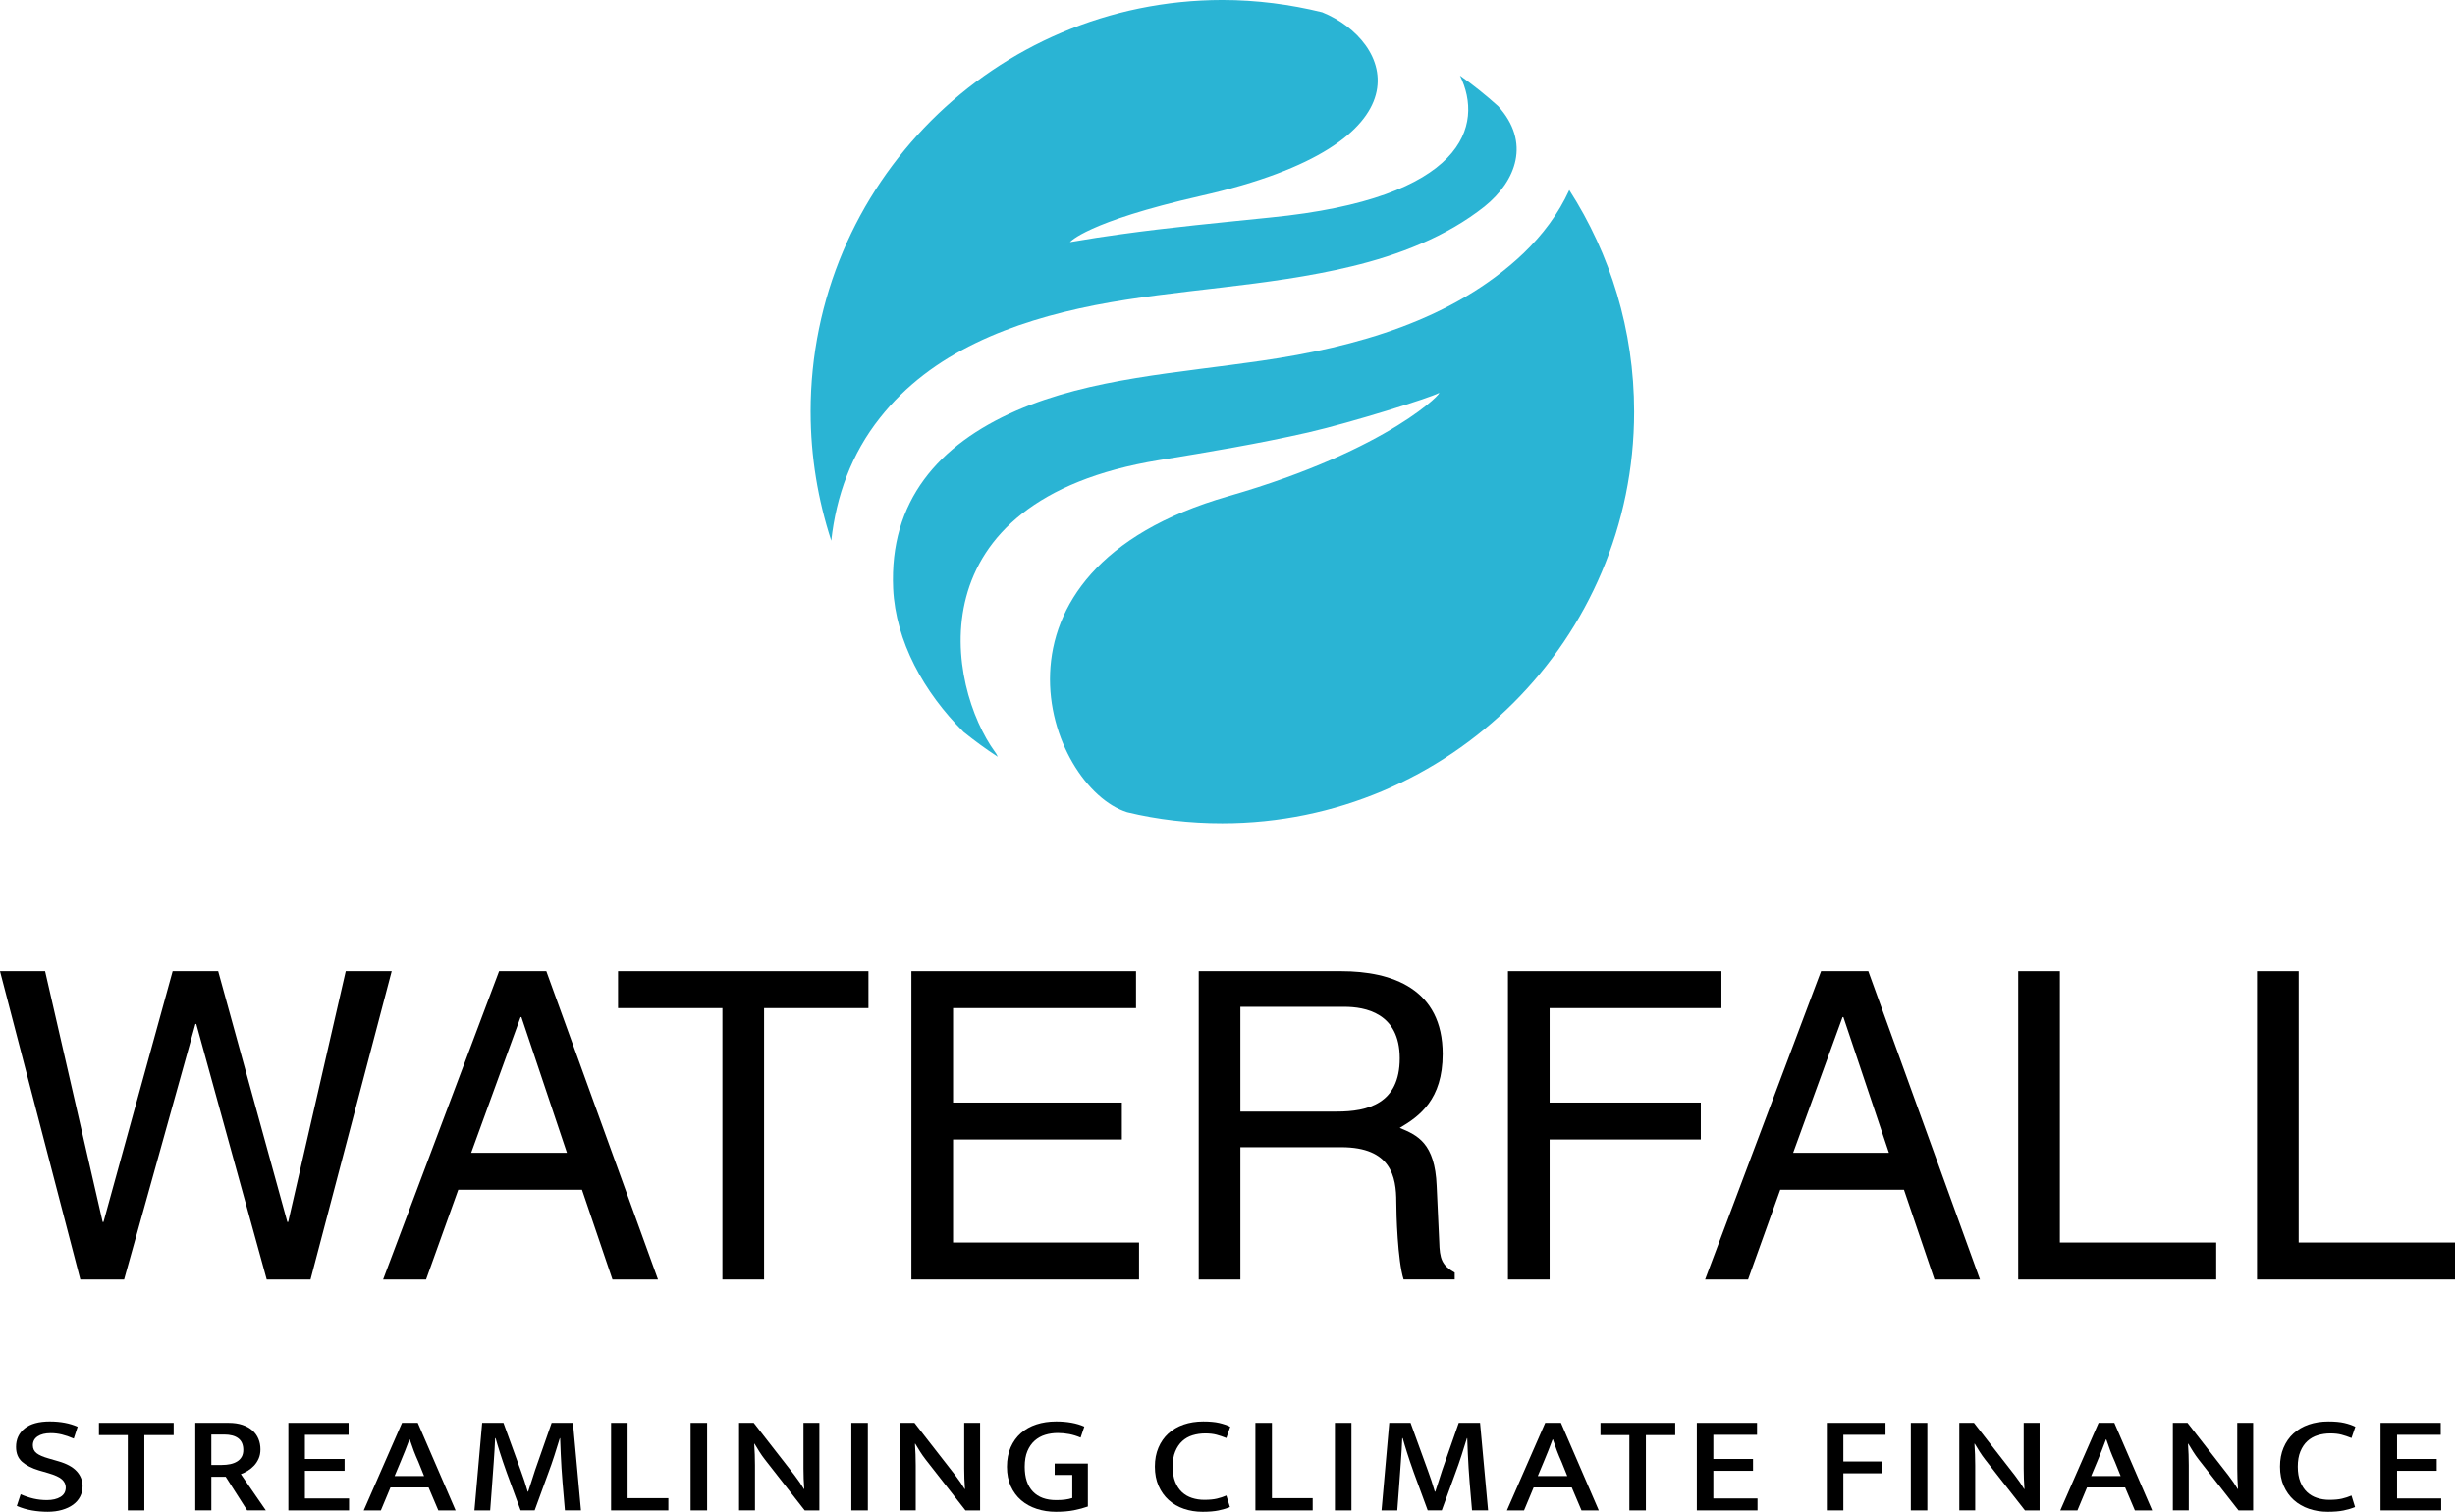 <?xml version="1.0" encoding="UTF-8"?>
<svg id="Layer_2" data-name="Layer 2" xmlns="http://www.w3.org/2000/svg" viewBox="0 0 2862 1762.75">
  <defs>
    <style>
      .cls-1 {
        fill: #000;
      }

      .cls-1, .cls-2 {
        stroke-width: 0px;
      }

      .cls-2 {
        fill: #2ab4d4;
      }
    </style>
  </defs>
  <g id="Layer_1-2" data-name="Layer 1">
    <g>
      <g>
        <path class="cls-1" d="M144.7,1491.88h-51.07L0,1132.38h52.57l67.09,292.41h1l80.61-292.41h53.07l80.61,292.41h1l67.09-292.41h53.58l-94.63,359.5h-51.07l-82.12-297.92h-1l-83.12,297.92Z"/>
        <path class="cls-1" d="M534.25,1387.24l-37.55,104.65h-50.07l135.19-359.5h55.08l130.18,359.5h-53.07l-35.55-104.65h-144.2ZM660.93,1344.17l-53.07-158.22h-1l-57.58,158.22h111.66Z"/>
        <path class="cls-1" d="M720.51,1132.38h291.91v43.06h-121.67v316.44h-48.57v-316.44h-121.67v-43.06Z"/>
        <path class="cls-1" d="M1327.86,1491.88h-265.37v-359.5h261.87v43.06h-213.3v110.15h196.78v43.06h-196.78v120.17h216.8v43.06Z"/>
        <path class="cls-1" d="M1446.02,1491.88h-48.57v-359.5h166.23c59.08,0,118.17,20.53,118.17,96.63,0,53.08-27.04,72.6-50.07,86.12,20.53,8.51,41.06,17.53,43.06,67.59l3,65.09c.5,20.03,3,27.54,18.03,36.05v8.01h-59.58c-7.01-22.03-8.51-76.61-8.51-90.13,0-29.54-6.01-64.09-64.09-64.09h-117.67v154.22ZM1446.02,1296.11h112.66c35.55,0,73.1-9.01,73.1-62.09s-40.56-60.08-64.59-60.08h-121.17v122.17Z"/>
        <path class="cls-1" d="M1806.52,1491.88h-48.57v-359.5h248.85v43.06h-200.28v110.15h176.25v43.06h-176.25v163.23Z"/>
        <path class="cls-1" d="M2075.4,1387.24l-37.55,104.65h-50.07l135.19-359.5h55.08l130.18,359.5h-53.07l-35.55-104.65h-144.2ZM2202.08,1344.17l-53.08-158.22h-1l-57.58,158.22h111.66Z"/>
        <path class="cls-1" d="M2401.35,1448.82h182.26v43.06h-230.82v-359.5h48.57v316.44Z"/>
        <path class="cls-1" d="M2679.75,1448.82h182.26v43.06h-230.82v-359.5h48.57v316.44Z"/>
      </g>
      <g>
        <path class="cls-1" d="M58.1,1657.45c12.36,0,23.16,2.05,32.4,6.15l-4.5,13.77c-5.04-2.16-9.69-3.75-13.95-4.78-4.26-1.03-8.55-1.54-12.87-1.54-6.48,0-11.58,1.24-15.3,3.73-3.72,2.48-5.58,5.94-5.58,10.37,0,3.89,1.44,6.97,4.32,9.23,2.88,2.27,7.56,4.32,14.04,6.16l11.16,3.24c9.84,2.81,17.04,6.72,21.6,11.74,4.56,5.02,6.84,10.83,6.84,17.41,0,4.43-.96,8.48-2.88,12.15-1.92,3.67-4.65,6.8-8.19,9.4-3.54,2.59-7.83,4.62-12.87,6.07-5.04,1.46-10.62,2.19-16.74,2.19s-12.21-.51-18.27-1.54c-6.06-1.03-11.97-2.78-17.73-5.26l4.5-13.61c5.16,2.27,10.2,3.97,15.12,5.1,4.92,1.13,10.08,1.7,15.48,1.7,6.48,0,11.76-1.24,15.84-3.73,4.08-2.48,6.12-6.16,6.12-11.02,0-3.46-1.41-6.53-4.23-9.23-2.82-2.7-8.31-5.24-16.47-7.61l-10.62-3.08c-8.28-2.48-14.79-5.8-19.53-9.96-4.74-4.16-7.11-9.96-7.11-17.42,0-8.96,3.36-16.14,10.08-21.54,6.72-5.4,16.5-8.1,29.34-8.1Z"/>
        <path class="cls-1" d="M202.46,1659.07v14.26h-34.2v87.8h-19.26v-87.8h-33.66v-14.26h87.12Z"/>
        <path class="cls-1" d="M227.65,1659.07h39.06c6,0,11.31.79,15.93,2.35,4.62,1.57,8.49,3.72,11.61,6.48,3.12,2.76,5.46,6.02,7.02,9.8,1.56,3.78,2.34,7.88,2.34,12.31,0,4-.69,7.56-2.07,10.69-1.38,3.13-3.15,5.86-5.31,8.18-2.16,2.32-4.59,4.32-7.29,5.99-2.7,1.68-5.43,3-8.19,3.97l29.16,42.28h-21.78l-25.02-39.21h-16.74v39.21h-18.72v-102.06ZM246.37,1708.16h12.24c3.6,0,6.9-.32,9.9-.97,3-.65,5.64-1.67,7.92-3.08,2.28-1.4,4.05-3.21,5.31-5.43,1.26-2.21,1.89-4.88,1.89-8.02,0-6.05-1.92-10.55-5.76-13.53-3.84-2.97-9.36-4.46-16.56-4.46h-14.94v35.48Z"/>
        <path class="cls-1" d="M336.19,1659.07h70.2v13.93h-50.94v28.19h46.26v13.77h-46.26v32.24h51.48v13.93h-70.74v-102.06Z"/>
        <path class="cls-1" d="M468.67,1659.07h18.36l44.1,102.06h-20.16l-11.34-26.73h-44.46l-11.16,26.73h-19.98l44.64-102.06ZM460.03,1721.12h34.38l-6.66-16.53c-2.04-4.54-3.81-8.77-5.31-12.72-1.5-3.94-3.09-8.45-4.77-13.53h-.36c-1.8,4.75-3.48,9.15-5.04,13.2-1.56,4.05-3.36,8.45-5.4,13.2l-6.84,16.36Z"/>
        <path class="cls-1" d="M562.09,1659.07h24.84l19.98,55.08c1.68,4.64,3.15,8.83,4.41,12.55s2.55,7.91,3.87,12.55h.54c1.32-3.89,2.67-8.04,4.05-12.47,1.38-4.43,2.73-8.64,4.05-12.64l19.26-55.08h24.84l9.36,102.06h-18.72c-.96-10.8-1.89-21.68-2.79-32.64-.9-10.96-1.59-21.95-2.07-32.97l-.72-18.63h-.36c-2.04,6.7-4.17,13.5-6.39,20.41-2.22,6.91-4.53,13.55-6.93,19.93l-16.02,43.9h-16.38l-16.2-44.06c-1.68-4.64-3.15-8.85-4.41-12.64-1.26-3.78-2.4-7.26-3.42-10.45-1.02-3.18-1.95-6.18-2.79-8.99-.84-2.81-1.62-5.51-2.34-8.1h-.54c-.36,9.18-.9,18.52-1.62,28.03-.72,9.51-1.38,18.63-1.98,27.38l-2.16,28.84h-18.36l9-102.06Z"/>
        <path class="cls-1" d="M712.39,1659.07h19.26v87.8h47.52v14.26h-66.78v-102.06Z"/>
        <path class="cls-1" d="M824.35,1659.07v102.06h-19.26v-102.06h19.26Z"/>
        <path class="cls-1" d="M861.61,1659.07h17.1l47.52,61.07c2.16,2.81,4.2,5.62,6.12,8.42,1.92,2.81,3.54,5.35,4.86,7.61h.36c-.6-7.99-.9-15.96-.9-23.89v-53.22h18.54v102.06h-17.1l-46.26-59.13c-2.28-2.92-4.5-6.07-6.66-9.48s-4.02-6.45-5.58-9.15h-.36c.6,8.42.9,16.77.9,25.03v52.73h-18.54v-102.06Z"/>
        <path class="cls-1" d="M1011.73,1659.07v102.06h-19.26v-102.06h19.26Z"/>
        <path class="cls-1" d="M1048.98,1659.07h17.1l47.52,61.07c2.16,2.81,4.2,5.62,6.12,8.42,1.92,2.81,3.54,5.35,4.86,7.61h.36c-.6-7.99-.9-15.96-.9-23.89v-53.22h18.54v102.06h-17.1l-46.26-59.13c-2.28-2.92-4.5-6.07-6.66-9.48s-4.02-6.45-5.58-9.15h-.36c.6,8.42.9,16.77.9,25.03v52.73h-18.54v-102.06Z"/>
        <path class="cls-1" d="M1230.96,1657.45c13.2,0,24.24,2,33.12,5.99l-4.32,12.8c-4.32-1.84-8.67-3.18-13.05-4.05-4.38-.86-8.91-1.29-13.59-1.29-5.16,0-10.05.7-14.67,2.11-4.62,1.4-8.7,3.67-12.24,6.8-3.54,3.13-6.36,7.18-8.46,12.15-2.1,4.97-3.15,11.07-3.15,18.3,0,12.64,3.18,22.28,9.54,28.92,6.36,6.64,15.36,9.96,27,9.96,4.08,0,7.59-.19,10.53-.57,2.94-.38,5.73-1,8.37-1.86v-26.89h-20.52v-13.28h38.7v50.06c-4.8,1.73-10.2,3.19-16.2,4.38-6,1.19-13.02,1.78-21.06,1.78s-15.36-1.13-22.32-3.4c-6.96-2.27-13.02-5.61-18.18-10.04-5.16-4.43-9.21-9.91-12.15-16.44-2.94-6.53-4.41-14.07-4.41-22.6s1.44-16.09,4.32-22.68c2.88-6.59,6.87-12.12,11.97-16.61,5.1-4.48,11.13-7.86,18.09-10.12,6.96-2.27,14.52-3.4,22.68-3.4Z"/>
        <path class="cls-1" d="M1403.94,1748.82c5.88,0,10.77-.46,14.67-1.38,3.9-.92,7.59-2.13,11.07-3.64l4.14,13.45c-3.84,1.62-8.28,2.94-13.32,3.97s-11.22,1.54-18.54,1.54c-7.8,0-15.09-1.16-21.87-3.48-6.78-2.32-12.66-5.72-17.64-10.21-4.98-4.48-8.91-9.99-11.79-16.52-2.88-6.53-4.32-14.01-4.32-22.44s1.38-15.58,4.14-22.11c2.76-6.53,6.63-12.07,11.61-16.61,4.98-4.54,10.92-7.99,17.82-10.37,6.9-2.37,14.49-3.56,22.77-3.56,7.56,0,13.77.57,18.63,1.7,4.86,1.13,9.15,2.62,12.87,4.45l-4.5,13.12c-4.08-1.62-7.95-2.92-11.61-3.89-3.66-.97-8.01-1.46-13.05-1.46s-10.05.7-14.67,2.11c-4.62,1.4-8.64,3.67-12.06,6.8-3.42,3.13-6.15,7.15-8.19,12.07-2.04,4.92-3.06,10.83-3.06,17.74s.99,12.83,2.97,17.74c1.98,4.92,4.62,8.91,7.92,11.99,3.3,3.08,7.2,5.35,11.7,6.8,4.5,1.46,9.27,2.19,14.31,2.19Z"/>
        <path class="cls-1" d="M1463.52,1659.07h19.26v87.8h47.52v14.26h-66.78v-102.06Z"/>
        <path class="cls-1" d="M1575.48,1659.07v102.06h-19.26v-102.06h19.26Z"/>
        <path class="cls-1" d="M1619.58,1659.07h24.84l19.98,55.08c1.68,4.64,3.15,8.83,4.41,12.55s2.55,7.91,3.87,12.55h.54c1.32-3.89,2.67-8.04,4.05-12.47,1.38-4.43,2.73-8.64,4.05-12.64l19.26-55.08h24.84l9.36,102.06h-18.72c-.96-10.8-1.89-21.68-2.79-32.64-.9-10.96-1.59-21.95-2.07-32.97l-.72-18.63h-.36c-2.04,6.7-4.17,13.5-6.39,20.41-2.22,6.91-4.53,13.55-6.93,19.93l-16.02,43.9h-16.38l-16.2-44.06c-1.68-4.64-3.15-8.85-4.41-12.64-1.26-3.78-2.4-7.26-3.42-10.45-1.02-3.18-1.95-6.18-2.79-8.99-.84-2.81-1.62-5.51-2.34-8.1h-.54c-.36,9.18-.9,18.52-1.62,28.03-.72,9.51-1.38,18.63-1.98,27.38l-2.16,28.84h-18.36l9-102.06Z"/>
        <path class="cls-1" d="M1801.37,1659.07h18.36l44.1,102.06h-20.16l-11.34-26.73h-44.46l-11.16,26.73h-19.98l44.64-102.06ZM1792.73,1721.12h34.38l-6.66-16.53c-2.04-4.54-3.81-8.77-5.31-12.72-1.5-3.94-3.09-8.45-4.77-13.53h-.36c-1.8,4.75-3.48,9.15-5.04,13.2-1.56,4.05-3.36,8.45-5.4,13.2l-6.84,16.36Z"/>
        <path class="cls-1" d="M1952.94,1659.07v14.26h-34.2v87.8h-19.26v-87.8h-33.66v-14.26h87.12Z"/>
        <path class="cls-1" d="M1978.13,1659.07h70.2v13.93h-50.94v28.19h46.26v13.77h-46.26v32.24h51.48v13.93h-70.74v-102.06Z"/>
        <path class="cls-1" d="M2198.09,1659.07v13.93h-49.14v31.1h45.18v13.77h-45.18v43.25h-19.26v-102.06h68.4Z"/>
        <path class="cls-1" d="M2246.87,1659.07v102.06h-19.26v-102.06h19.26Z"/>
        <path class="cls-1" d="M2284.13,1659.07h17.1l47.52,61.07c2.16,2.81,4.2,5.62,6.12,8.42,1.92,2.81,3.54,5.35,4.86,7.61h.36c-.6-7.99-.9-15.96-.9-23.89v-53.22h18.54v102.06h-17.1l-46.26-59.13c-2.28-2.92-4.5-6.07-6.66-9.48s-4.02-6.45-5.58-9.15h-.36c.6,8.42.9,16.77.9,25.03v52.73h-18.54v-102.06Z"/>
        <path class="cls-1" d="M2446.49,1659.07h18.36l44.1,102.06h-20.16l-11.34-26.73h-44.46l-11.16,26.73h-19.98l44.64-102.06ZM2437.85,1721.12h34.38l-6.66-16.53c-2.04-4.54-3.81-8.77-5.31-12.72-1.5-3.94-3.09-8.45-4.77-13.53h-.36c-1.8,4.75-3.48,9.15-5.04,13.2-1.56,4.05-3.36,8.45-5.4,13.2l-6.84,16.36Z"/>
        <path class="cls-1" d="M2533.07,1659.07h17.1l47.52,61.07c2.16,2.81,4.2,5.62,6.12,8.42,1.92,2.81,3.54,5.35,4.86,7.61h.36c-.6-7.99-.9-15.96-.9-23.89v-53.22h18.54v102.06h-17.1l-46.26-59.13c-2.28-2.92-4.5-6.07-6.66-9.48s-4.02-6.45-5.58-9.15h-.36c.6,8.42.9,16.77.9,25.03v52.73h-18.54v-102.06Z"/>
        <path class="cls-1" d="M2715.59,1748.82c5.88,0,10.77-.46,14.67-1.38,3.9-.92,7.59-2.13,11.07-3.64l4.14,13.45c-3.84,1.62-8.28,2.94-13.32,3.97s-11.22,1.54-18.54,1.54c-7.8,0-15.09-1.16-21.87-3.48-6.78-2.32-12.66-5.72-17.64-10.21-4.98-4.48-8.91-9.99-11.79-16.52-2.88-6.53-4.32-14.01-4.32-22.44s1.38-15.58,4.14-22.11c2.76-6.53,6.63-12.07,11.61-16.61,4.98-4.54,10.92-7.99,17.82-10.37,6.9-2.37,14.49-3.56,22.77-3.56,7.56,0,13.77.57,18.63,1.7,4.86,1.13,9.15,2.62,12.87,4.45l-4.5,13.12c-4.08-1.62-7.95-2.92-11.61-3.89-3.66-.97-8.01-1.46-13.05-1.46s-10.05.7-14.67,2.11c-4.62,1.4-8.64,3.67-12.06,6.8-3.42,3.13-6.15,7.15-8.19,12.07-2.04,4.92-3.06,10.83-3.06,17.74s.99,12.83,2.97,17.74c1.98,4.92,4.62,8.91,7.92,11.99,3.3,3.08,7.2,5.35,11.7,6.8,4.5,1.46,9.27,2.19,14.31,2.19Z"/>
        <path class="cls-1" d="M2775.17,1659.07h70.2v13.93h-50.94v28.19h46.26v13.77h-46.26v32.24h51.48v13.93h-70.74v-102.06Z"/>
      </g>
      <g>
        <path class="cls-2" d="M1775.89,295.47c-81.88,77.88-195.84,109.37-304.92,125.12-97.35,14.32-198.99,20.33-286.02,58.12-91.05,39.8-148.31,105.65-143.73,207.58,2.86,61.27,35.79,121.11,82.17,167.21,12.88,10.31,26.05,20.04,39.8,28.92-.86-1.72-1.72-3.72-3.15-5.44-55.26-75.87-98.2-293.18,190.97-340.42,58.12-9.45,116.24-19.18,174.08-32.35,50.96-11.74,142.01-40.37,152.03-45.81,8.3-4.87-54.11,65.28-245.37,120.25-303.78,87.32-210.44,339.56-117.67,368.48,35.5,8.59,72.72,12.88,110.8,12.88,265.12,0,480.14-214.73,480.14-479.86,0-95.34-27.77-184.1-75.59-258.54-12.88,28.06-30.92,52.11-53.54,73.87Z"/>
        <path class="cls-2" d="M945.02,480.14c0,52.68,8.59,102.79,24.05,150.31,5.73-52.11,23.48-101.35,56.69-143.16,60.13-76.44,153.46-112.23,250.52-131.42,96.77-18.9,199.84-21.19,299.19-45.24,54.97-13.17,110.8-34.64,155.18-69.86,36.93-29.78,54.11-75.01,15.75-117.1-14.03-12.6-28.92-24.62-44.38-35.5,28.06,57.55,6.3,143.16-221.32,165.49-58.41,6.01-116.53,11.45-174.08,19.47-16.89,2.29-37.79,5.44-59.27,9.16,0,0,18.9-23.48,152.32-53.83,274.29-61.84,223.04-181.23,141.72-214.16-37.22-9.16-76.44-14.32-116.53-14.32-265.12.29-479.86,215.02-479.86,480.14Z"/>
      </g>
    </g>
  </g>
</svg>